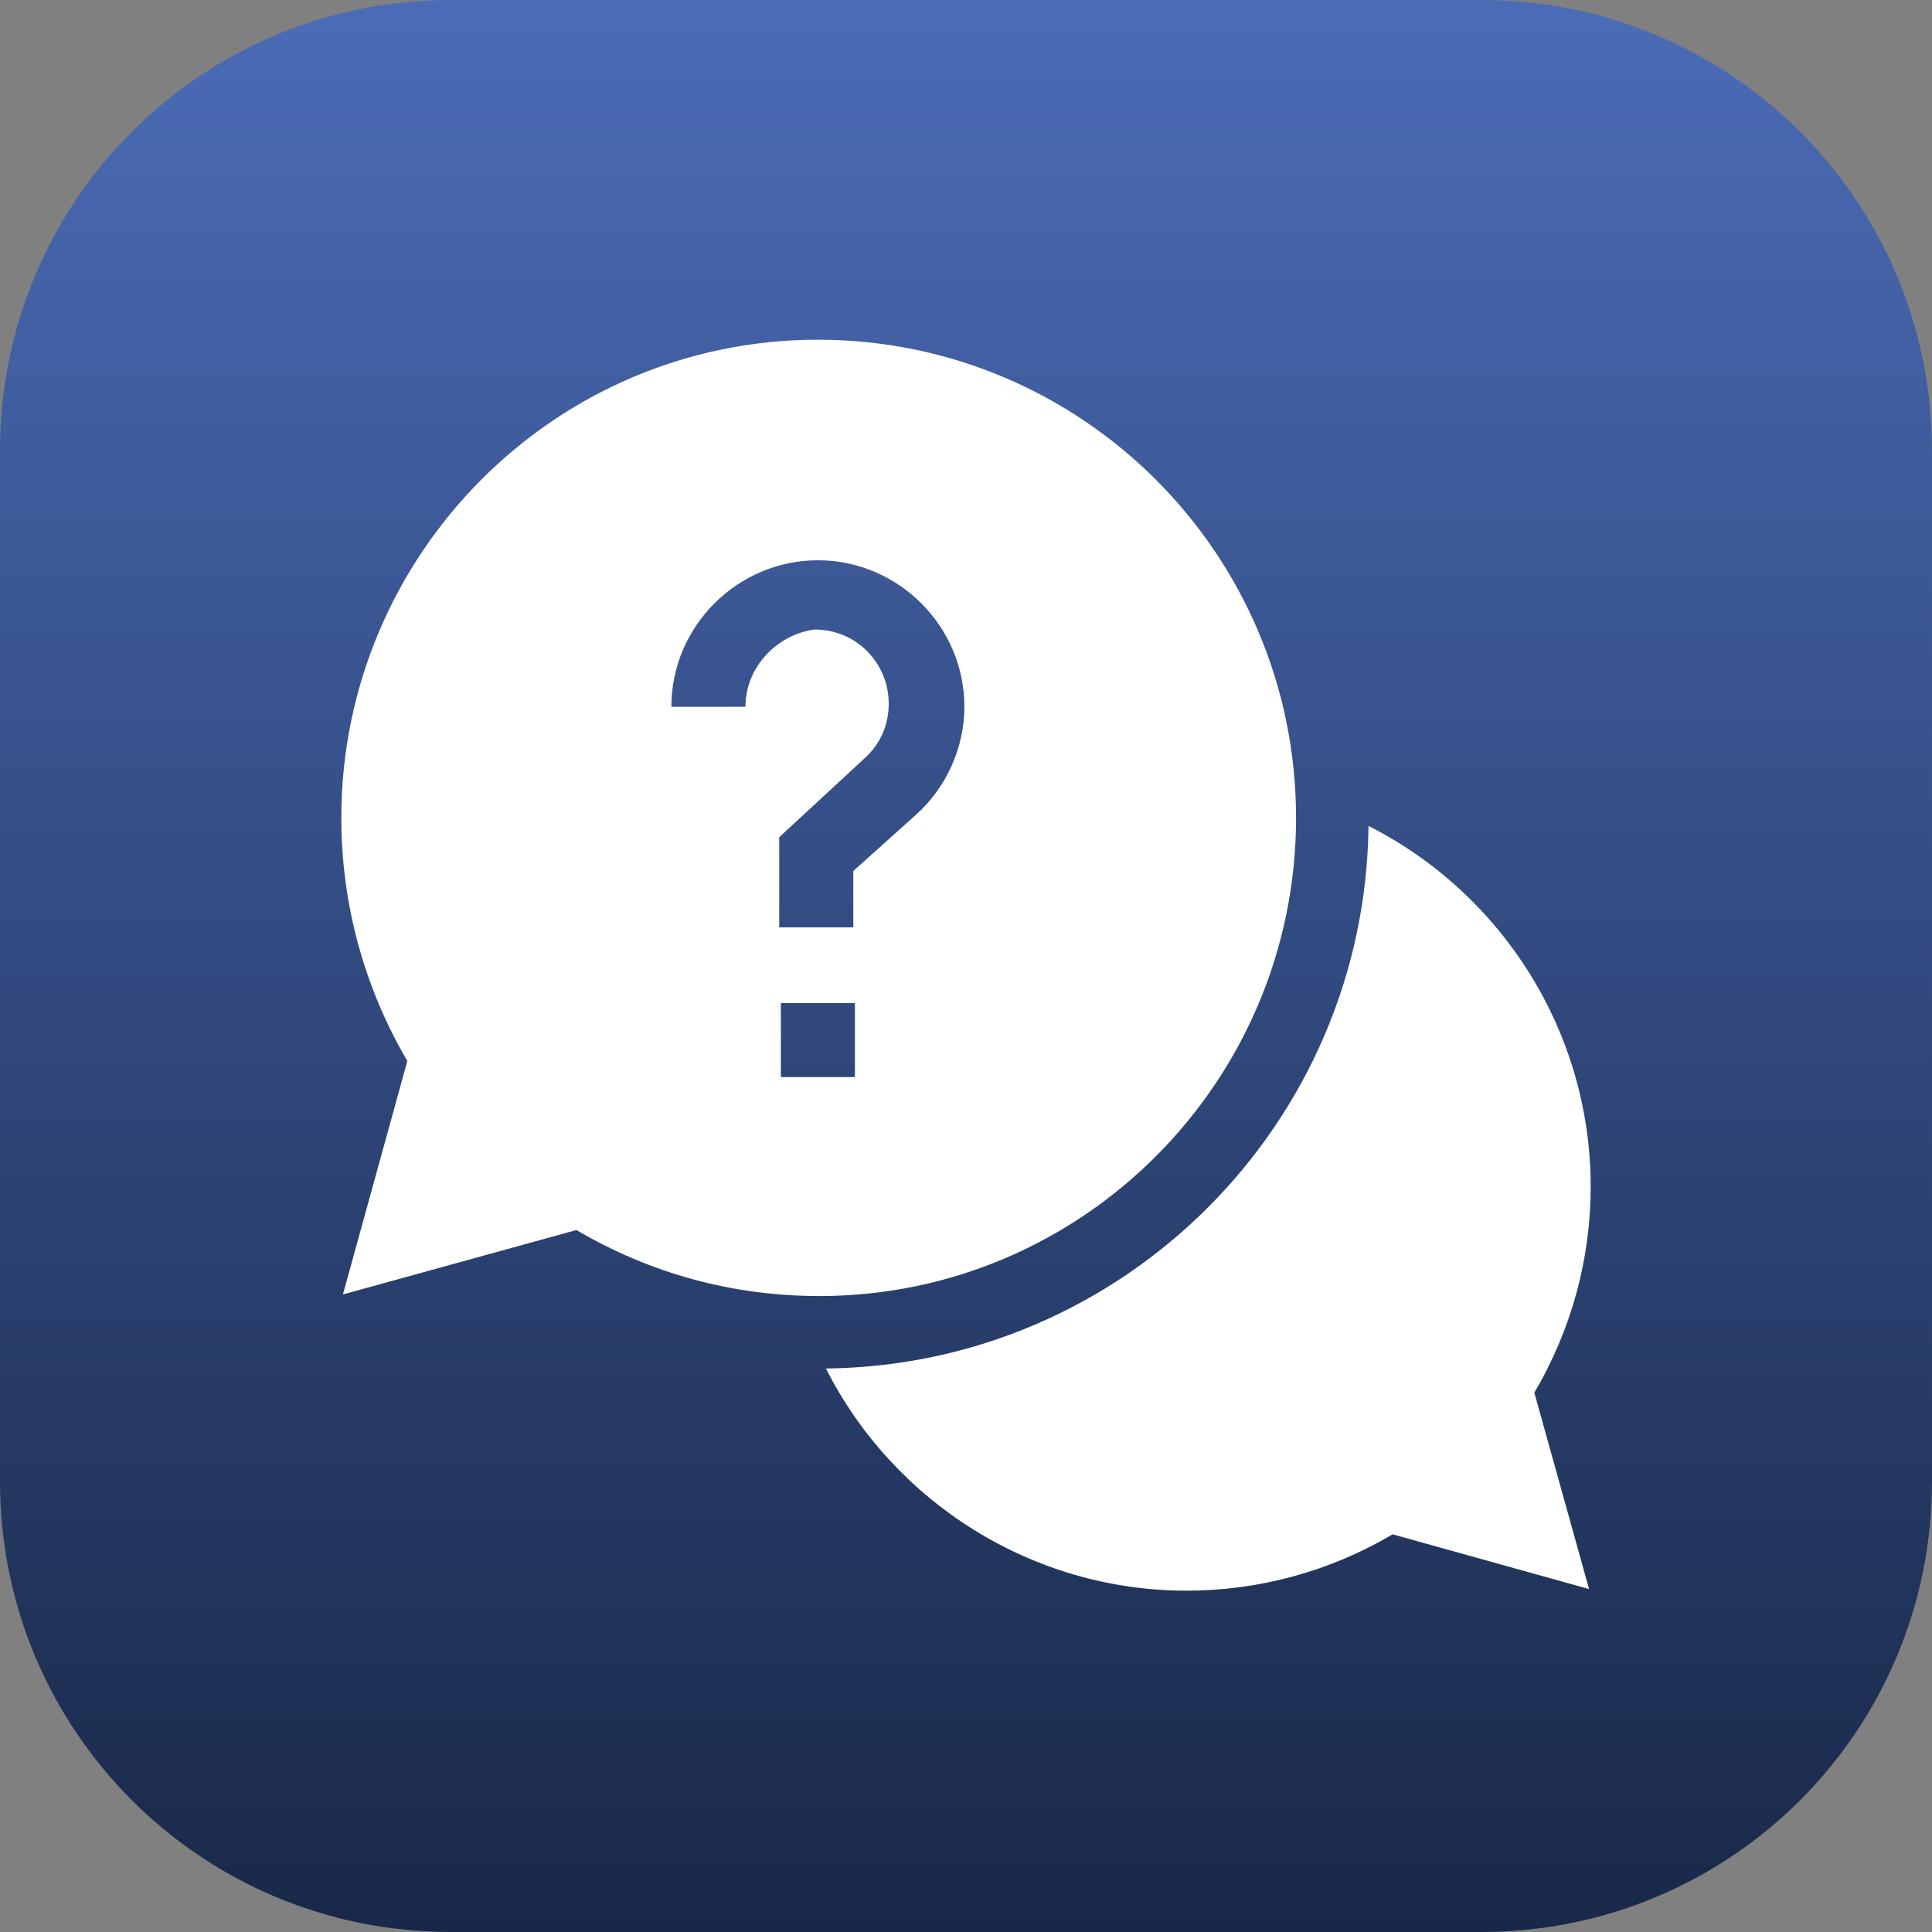 <?xml version="1.0" encoding="utf-8"?>
<!-- Generator: Adobe Illustrator 23.1.0, SVG Export Plug-In . SVG Version: 6.00 Build 0)  -->
<svg version="1.1" id="Слой_1" xmlns="http://www.w3.org/2000/svg" xmlns:xlink="http://www.w3.org/1999/xlink" x="0px" y="0px"
	 viewBox="0 0 120 120" style="enable-background:new 0 0 120 120;" xml:space="preserve">
<rect x="0" y="0" width="120" height="120" fill="#808080" stroke="none"/>
<style type="text/css">
	.st0{fill-rule:evenodd;clip-rule:evenodd;fill:url(#SVGID_1_);}
	.st1{fill:#FFFFFF;}
</style>
<title>Messages</title>
<g>
	<g id="Messages">
		<g id="bg">
			
				<linearGradient id="SVGID_1_" gradientUnits="userSpaceOnUse" x1="-434.842" y1="458.175" x2="-434.842" y2="457.175" gradientTransform="matrix(120 0 0 -120 52241 54981)">
				<stop  offset="0" style="stop-color:#4b6cb7"/>
				<stop  offset="1" style="stop-color:#182848"/>
			</linearGradient>
			<path class="st0" d="M28,0h64c15.5,0,28,12.5,28,28v64c0,15.5-12.5,28-28,28H28c-15.5,0-28-12.5-28-28V28C0,12.5,12.5,0,28,0z"/>
		</g>
		<path class="st1" d="M98.8,73.7c0-9.6-5.5-18.2-13.8-22.4C84.8,69.8,69.8,84.8,51.3,85c4.2,8.3,12.8,13.8,22.4,13.8
			c4.5,0,8.9-1.2,12.8-3.5l12.2,3.4l-3.4-12.2C97.6,82.6,98.8,78.2,98.8,73.7z"/>
		<path class="st1" d="M80.5,50.8c0-16.4-13.3-29.7-29.7-29.7S21.2,34.5,21.2,50.8c0,5.3,1.4,10.5,4.1,15.1l-4,14.5l14.5-4
			c4.6,2.7,9.7,4.1,15.1,4.1C67.2,80.5,80.5,67.2,80.5,50.8z M46.3,43.9h-4.6c0-5,4.1-9.1,9.1-9.1s9.1,4.1,9.1,9.1
			c0,2.5-1.1,5-3,6.7l-3.9,3.5v3.5h-4.6v-5.6l5.3-4.9c1-0.9,1.5-2.1,1.5-3.4c0-2.5-2-4.6-4.6-4.6C48.3,39.4,46.3,41.4,46.3,43.9z
			 M48.5,62.3h4.6v4.6h-4.6V62.3z"/>
	</g>
</g>
</svg>
